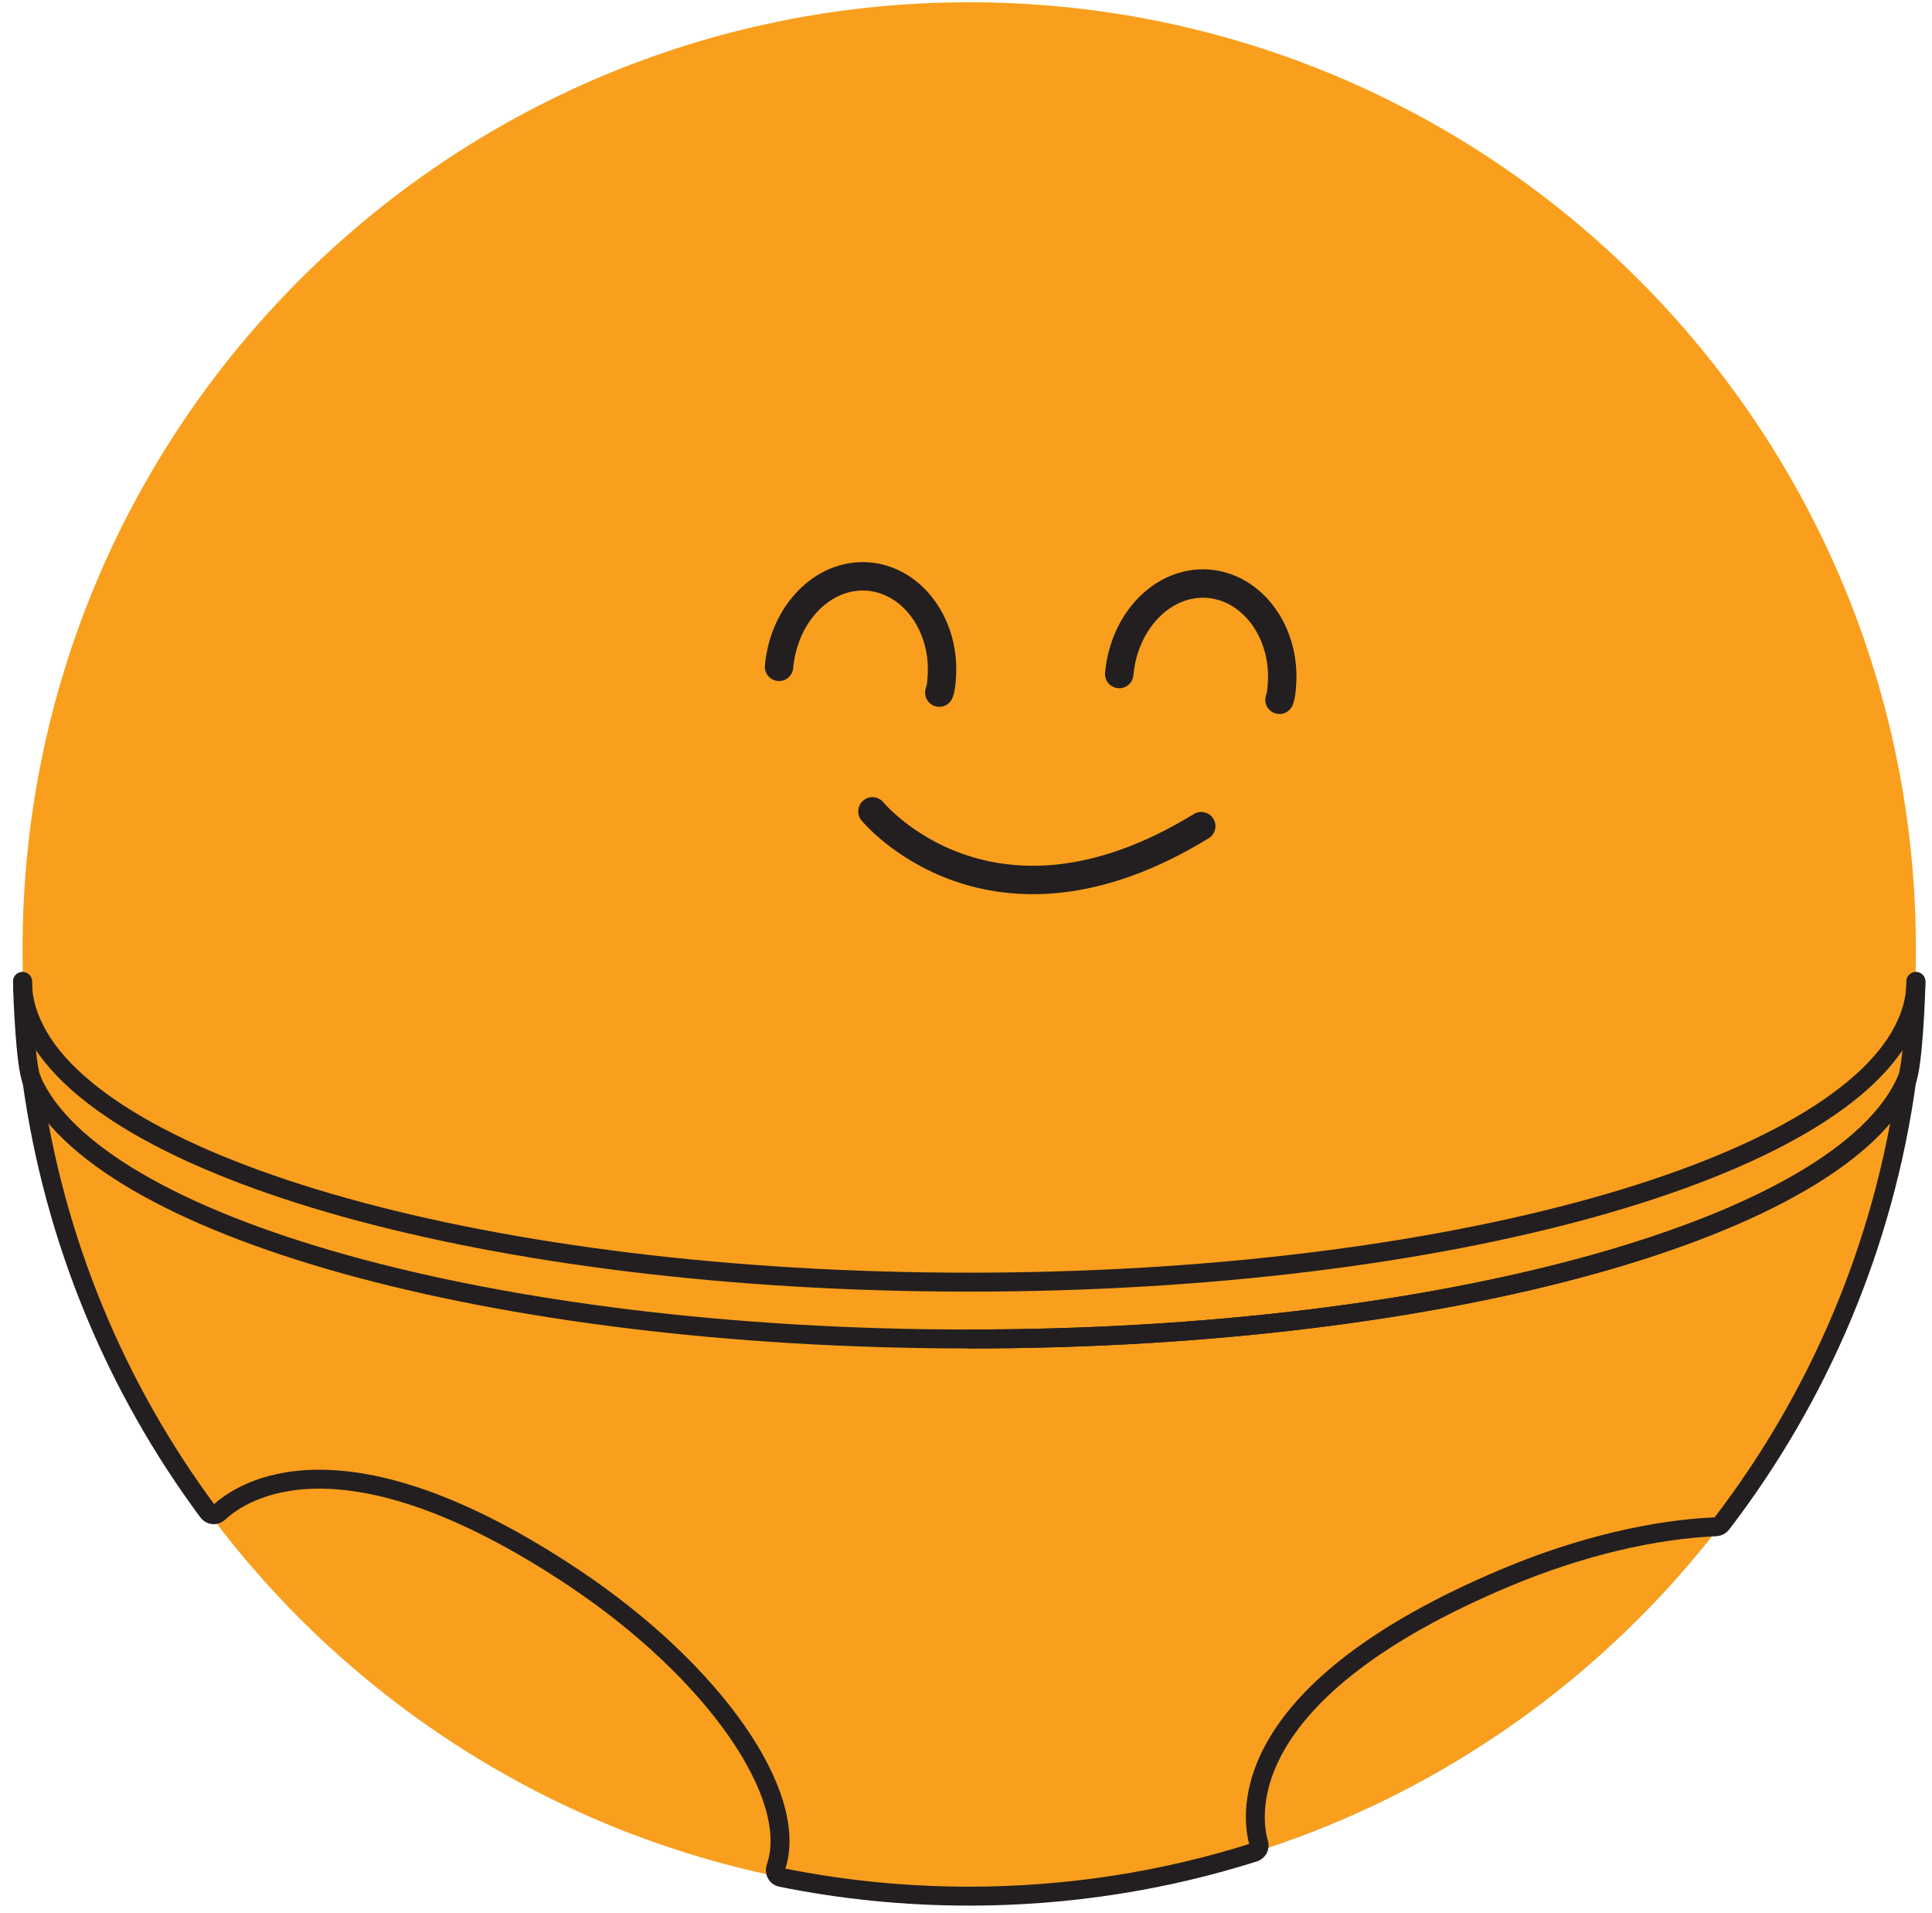 <svg width="102" height="101" viewBox="0 0 102 101" fill="none" xmlns="http://www.w3.org/2000/svg">
<path d="M79.52 83.27C83.55 81.58 87.5 80.7 90.78 80.58C84.69 88.48 76.29 94.51 66.59 97.65C66.48 97.48 66.39 97.31 66.31 97.12C64.67 93.2 70.59 87 79.52 83.27Z" fill="#53C8F4"/>
<path d="M51.17 100.08C78.77 100.08 101.15 77.7 101.15 50.1C101.15 22.5 78.77 0.12 51.17 0.12C23.57 0.12 1.19 22.5 1.19 50.1C1.19 77.7 23.57 100.08 51.17 100.08Z" fill="#F99F1D"/>
<path d="M1.67 57C1.35 56.28 1.19 52.55 1.19 51.81" stroke="#231F20" stroke-linecap="round" stroke-linejoin="round"/>
<path d="M100.67 57C97.32 64.72 76.44 70.68 51.17 70.68C25.9 70.68 5.02 64.72 1.67 57" stroke="#231F20" stroke-linecap="round" stroke-linejoin="round"/>
<path d="M101.15 51.81C101.15 52.55 100.99 56.28 100.67 57" stroke="#231F20" stroke-linecap="round" stroke-linejoin="round"/>
<path d="M41.13 35.2C41.38 32.41 43.43 30.27 45.8 30.43C48.17 30.6 49.93 33.01 49.72 35.78C49.7 36.04 49.68 36.33 49.59 36.56" stroke="#231F20" stroke-width="1.5" stroke-linecap="round" stroke-linejoin="round"/>
<path d="M59.09 35.58C59.34 32.79 61.39 30.65 63.76 30.81C66.13 30.98 67.89 33.39 67.68 36.16C67.66 36.42 67.64 36.71 67.55 36.94" stroke="#231F20" stroke-width="1.5" stroke-linecap="round" stroke-linejoin="round"/>
<path d="M46.06 42.83C46.06 42.83 52.29 50.43 63.42 43.61" stroke="#231F20" stroke-width="1.5" stroke-linecap="round" stroke-linejoin="round"/>
<path d="M51.17 70.68C76.44 70.68 97.32 64.72 100.67 57C99.47 65.74 96.01 73.76 90.89 80.44C90.82 80.53 90.72 80.58 90.61 80.59C87.36 80.73 83.48 81.61 79.52 83.27C65.29 89.24 66 95.74 66.46 97.31C66.52 97.51 66.41 97.71 66.21 97.78C61.47 99.28 56.41 100.09 51.17 100.09C47.76 100.09 44.44 99.75 41.23 99.1C40.99 99.05 40.88 98.8 40.96 98.57C42.26 94.83 37.73 88.23 30.24 83.25C18.09 75.17 12.79 78.68 11.55 79.85C11.38 80.01 11.12 79.99 10.98 79.8C6.12 73.25 2.84 65.46 1.68 57" stroke="#231F20" stroke-linecap="round" stroke-linejoin="round"/>
<path d="M101.15 51.81C101.15 52.55 100.99 53.28 100.67 54C97.32 61.72 76.44 67.68 51.17 67.68C25.9 67.68 5.02 61.72 1.67 54C1.35 53.28 1.19 52.55 1.19 51.81" stroke="#231F20" stroke-linecap="round" stroke-linejoin="round"/>
</svg>
